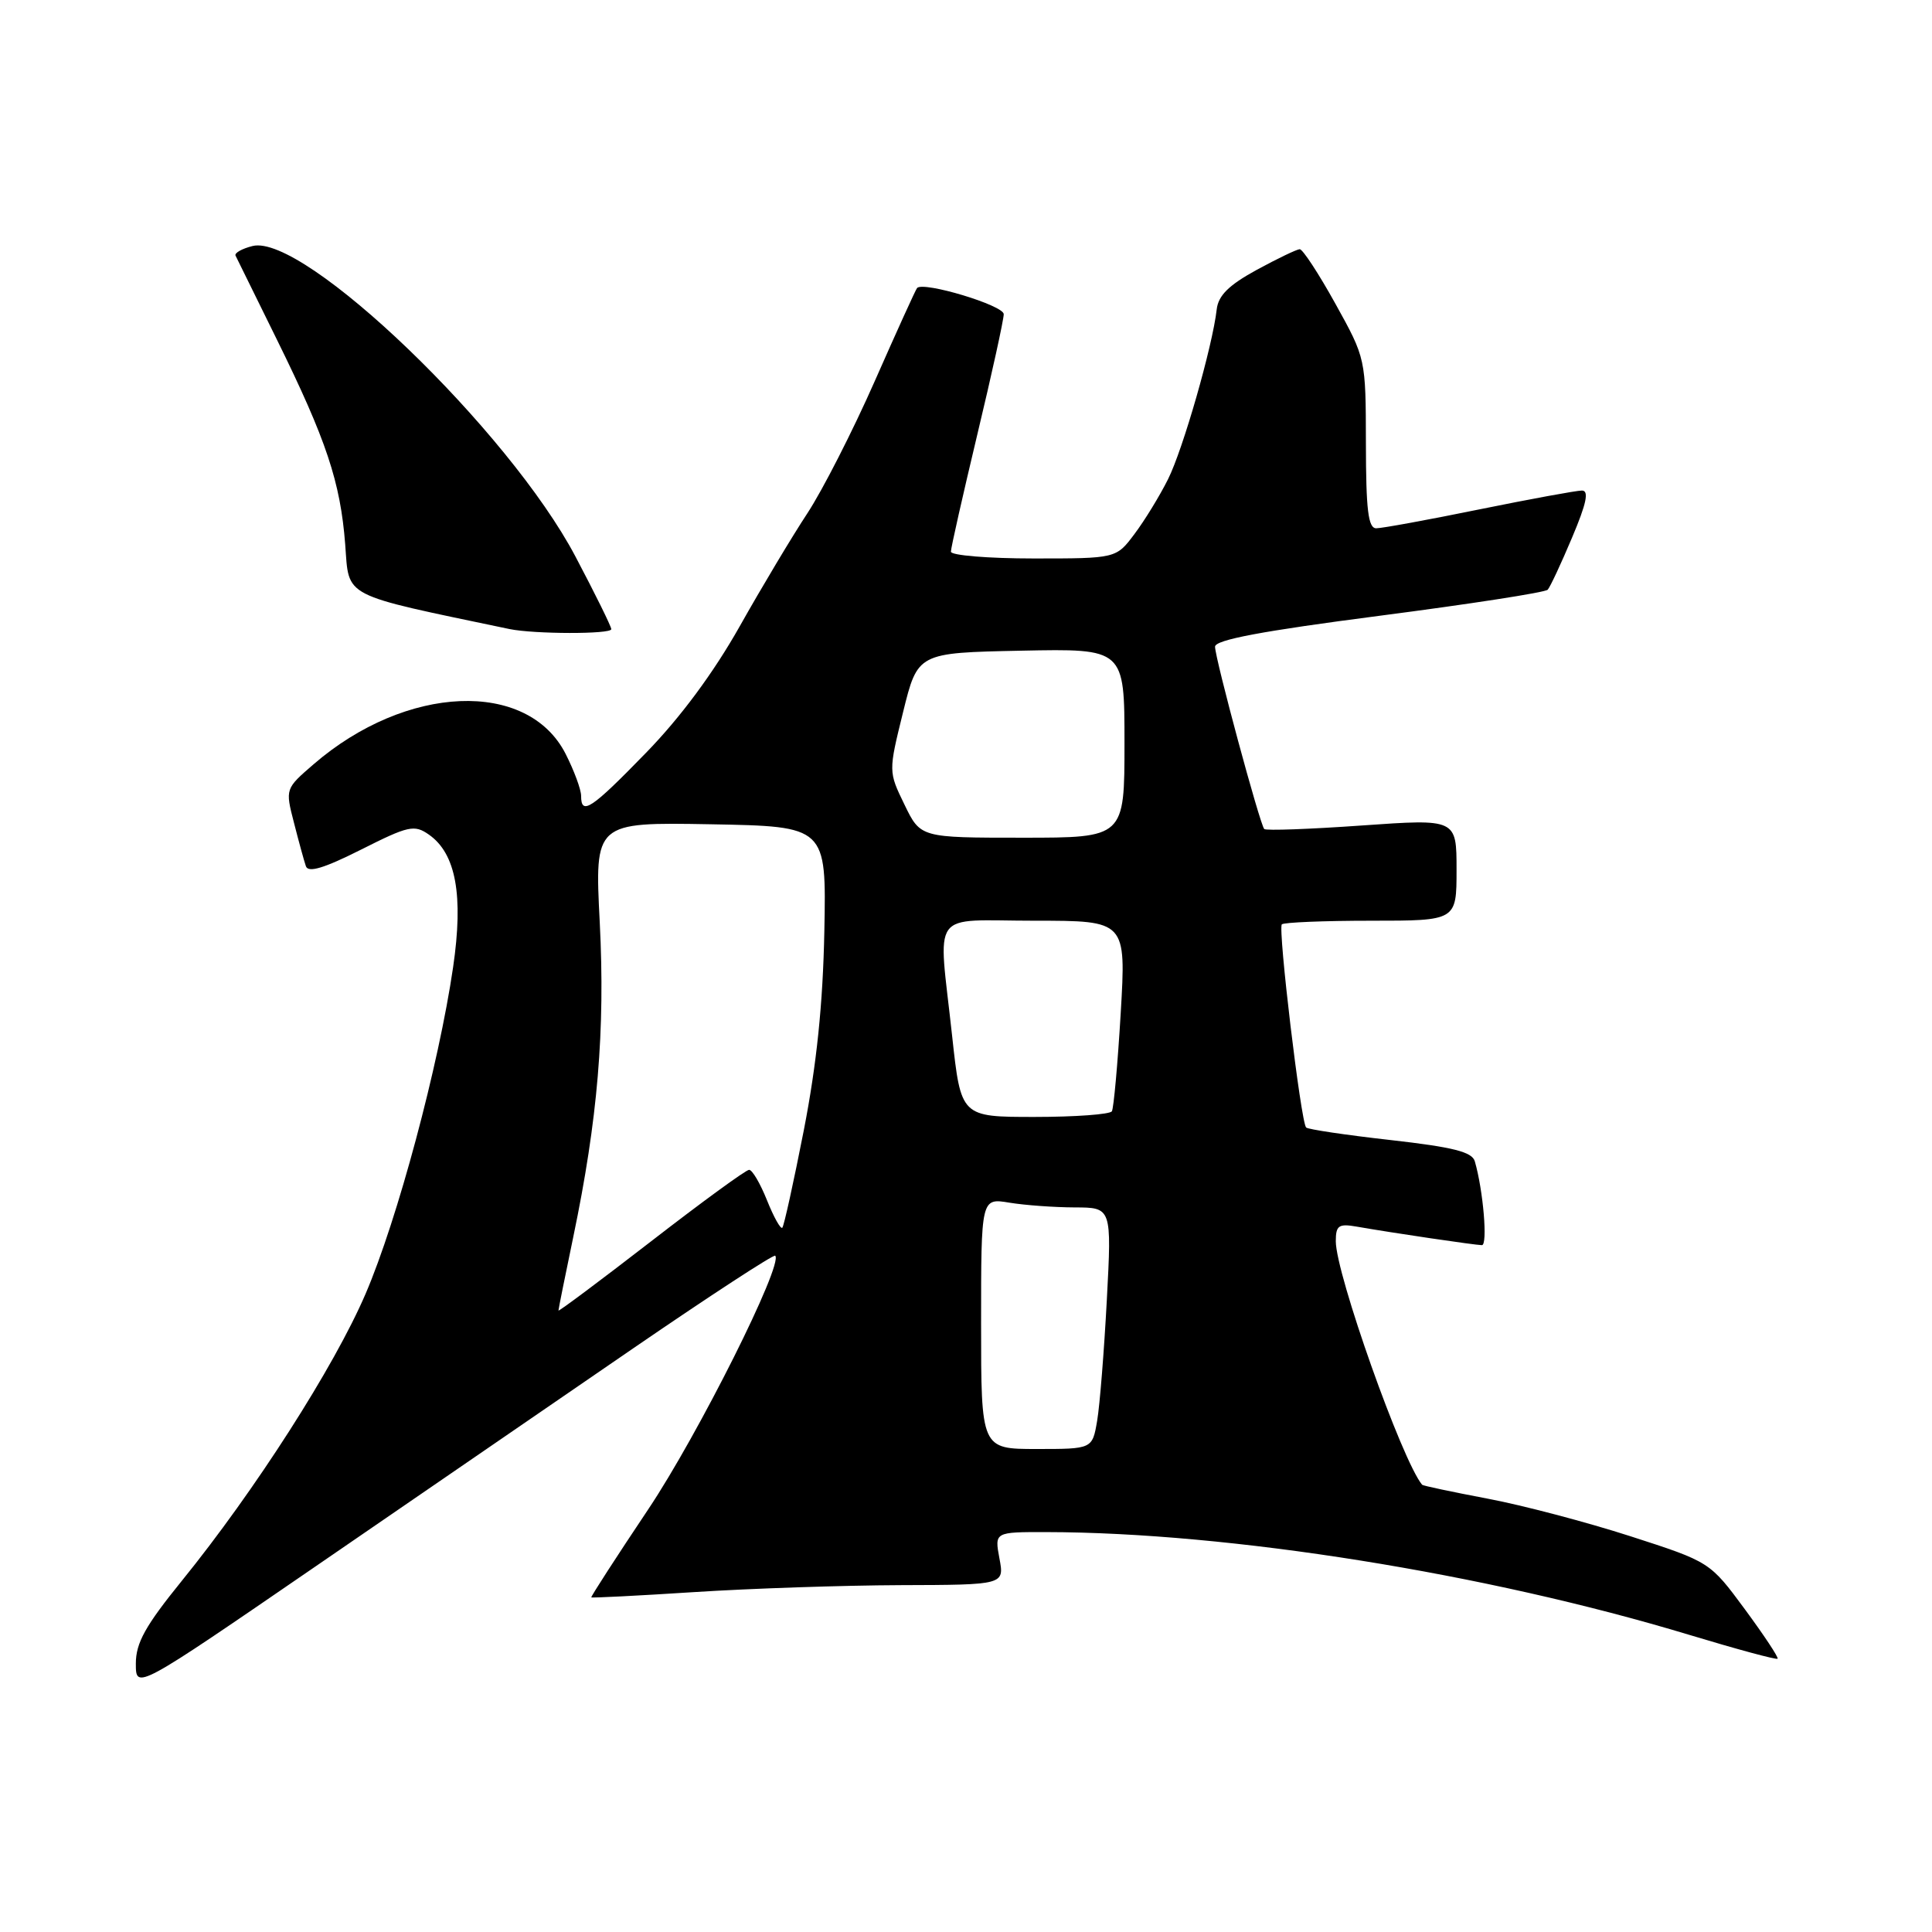 <?xml version="1.0" encoding="UTF-8" standalone="no"?>
<!DOCTYPE svg PUBLIC "-//W3C//DTD SVG 1.1//EN" "http://www.w3.org/Graphics/SVG/1.1/DTD/svg11.dtd" >
<svg xmlns="http://www.w3.org/2000/svg" xmlns:xlink="http://www.w3.org/1999/xlink" version="1.1" viewBox="0 0 256 256">
 <g >
 <path fill="currentColor"
d=" M 83.92 178.65 C 94.06 171.70 102.52 166.18 102.72 166.39 C 103.83 167.50 92.51 190.11 85.89 200.00 C 81.66 206.32 78.27 211.57 78.35 211.66 C 78.43 211.75 84.58 211.44 92.00 210.96 C 99.42 210.48 111.71 210.07 119.30 210.04 C 133.09 210.00 133.09 210.00 132.43 206.50 C 131.78 203.00 131.78 203.00 138.64 203.01 C 162.94 203.05 196.88 208.47 223.88 216.64 C 230.13 218.53 235.38 219.95 235.54 219.79 C 235.70 219.63 233.74 216.68 231.20 213.23 C 226.57 206.96 226.57 206.96 216.04 203.56 C 210.24 201.69 201.71 199.44 197.07 198.57 C 192.43 197.69 188.55 196.87 188.44 196.74 C 185.77 193.53 177.00 168.79 177.00 164.47 C 177.00 162.38 177.38 162.12 179.75 162.53 C 184.47 163.36 195.46 164.98 196.36 164.99 C 197.15 165.00 196.54 157.74 195.42 153.88 C 195.06 152.63 192.55 152.00 184.24 151.06 C 178.35 150.40 173.32 149.65 173.07 149.40 C 172.37 148.71 169.31 123.03 169.85 122.48 C 170.12 122.22 175.43 122.00 181.67 122.00 C 193.00 122.00 193.00 122.00 193.00 115.25 C 193.00 108.50 193.00 108.50 180.47 109.38 C 173.57 109.87 167.75 110.08 167.52 109.85 C 166.95 109.28 161.00 87.25 161.00 85.69 C 161.00 84.78 167.25 83.61 182.75 81.60 C 194.71 80.05 204.76 78.50 205.08 78.14 C 205.40 77.79 206.85 74.69 208.30 71.25 C 210.23 66.69 210.58 65.00 209.61 65.00 C 208.88 65.00 202.75 66.13 196.00 67.50 C 189.25 68.88 183.11 70.00 182.36 70.00 C 181.29 70.00 181.00 67.57 180.99 58.75 C 180.97 47.50 180.97 47.50 176.95 40.25 C 174.74 36.26 172.61 33.01 172.22 33.02 C 171.82 33.04 169.25 34.27 166.50 35.77 C 162.82 37.78 161.43 39.16 161.22 41.00 C 160.67 45.87 156.75 59.55 154.77 63.50 C 153.67 65.70 151.68 68.96 150.33 70.75 C 147.90 74.00 147.90 74.00 136.95 74.00 C 130.93 74.00 126.00 73.59 126.00 73.10 C 126.00 72.60 127.58 65.62 129.50 57.57 C 131.43 49.52 133.00 42.35 133.00 41.63 C 133.00 40.46 122.38 37.26 121.52 38.16 C 121.34 38.35 118.82 43.90 115.91 50.50 C 113.00 57.10 108.98 64.97 106.99 68.00 C 104.99 71.03 100.95 77.78 98.01 83.00 C 94.55 89.14 90.16 95.07 85.60 99.75 C 78.34 107.22 77.00 108.11 77.00 105.46 C 77.00 104.61 76.07 102.10 74.94 99.88 C 69.90 90.01 53.81 90.68 41.55 101.27 C 37.80 104.51 37.79 104.52 38.95 109.01 C 39.58 111.48 40.29 114.07 40.53 114.77 C 40.83 115.68 42.91 115.06 47.84 112.58 C 54.13 109.41 54.90 109.24 56.83 110.59 C 60.42 113.10 61.43 118.64 60.04 128.15 C 58.14 141.16 52.66 161.62 48.44 171.44 C 44.29 181.11 33.78 197.52 24.09 209.47 C 19.26 215.43 18.00 217.69 18.00 220.44 C 18.00 223.90 18.00 223.90 41.75 207.60 C 54.81 198.63 73.79 185.60 83.92 178.65 Z  M 81.00 83.37 C 81.00 83.02 78.87 78.70 76.26 73.76 C 67.45 57.04 40.26 30.89 33.46 32.60 C 32.06 32.95 31.05 33.52 31.21 33.87 C 31.38 34.22 33.84 39.22 36.69 45.00 C 43.26 58.34 45.10 63.87 45.74 72.12 C 46.29 79.30 45.02 78.64 67.50 83.35 C 70.77 84.03 81.00 84.05 81.00 83.37 Z  M 130.00 175.37 C 130.00 158.74 130.00 158.74 133.75 159.36 C 135.81 159.70 139.71 159.98 142.40 159.99 C 147.31 160.00 147.31 160.00 146.66 172.25 C 146.30 178.99 145.73 186.19 145.38 188.25 C 144.74 192.00 144.74 192.00 137.37 192.00 C 130.00 192.00 130.00 192.00 130.00 175.37 Z  M 74.00 173.65 C 74.00 173.47 74.88 169.08 75.96 163.91 C 79.20 148.37 80.20 136.55 79.47 122.22 C 78.79 108.95 78.79 108.95 94.15 109.22 C 109.50 109.50 109.50 109.50 109.23 123.38 C 109.04 133.06 108.21 141.03 106.51 149.76 C 105.16 156.64 103.88 162.46 103.66 162.68 C 103.43 162.90 102.52 161.26 101.63 159.04 C 100.74 156.82 99.68 155.00 99.26 155.01 C 98.84 155.01 92.99 159.28 86.25 164.50 C 79.51 169.71 74.00 173.83 74.00 173.65 Z  M 126.16 137.25 C 124.31 120.19 123.02 122.00 137.11 122.00 C 149.22 122.00 149.22 122.00 148.50 134.25 C 148.10 140.99 147.57 146.84 147.33 147.25 C 147.08 147.66 142.48 148.00 137.10 148.00 C 127.33 148.00 127.33 148.00 126.16 137.25 Z  M 119.85 106.62 C 117.72 102.24 117.72 102.24 119.66 94.37 C 121.60 86.50 121.60 86.50 135.30 86.22 C 149.00 85.94 149.00 85.94 149.00 98.47 C 149.00 111.00 149.00 111.00 135.49 111.00 C 121.97 111.00 121.97 111.00 119.85 106.62 Z "/>
</g>
</svg>